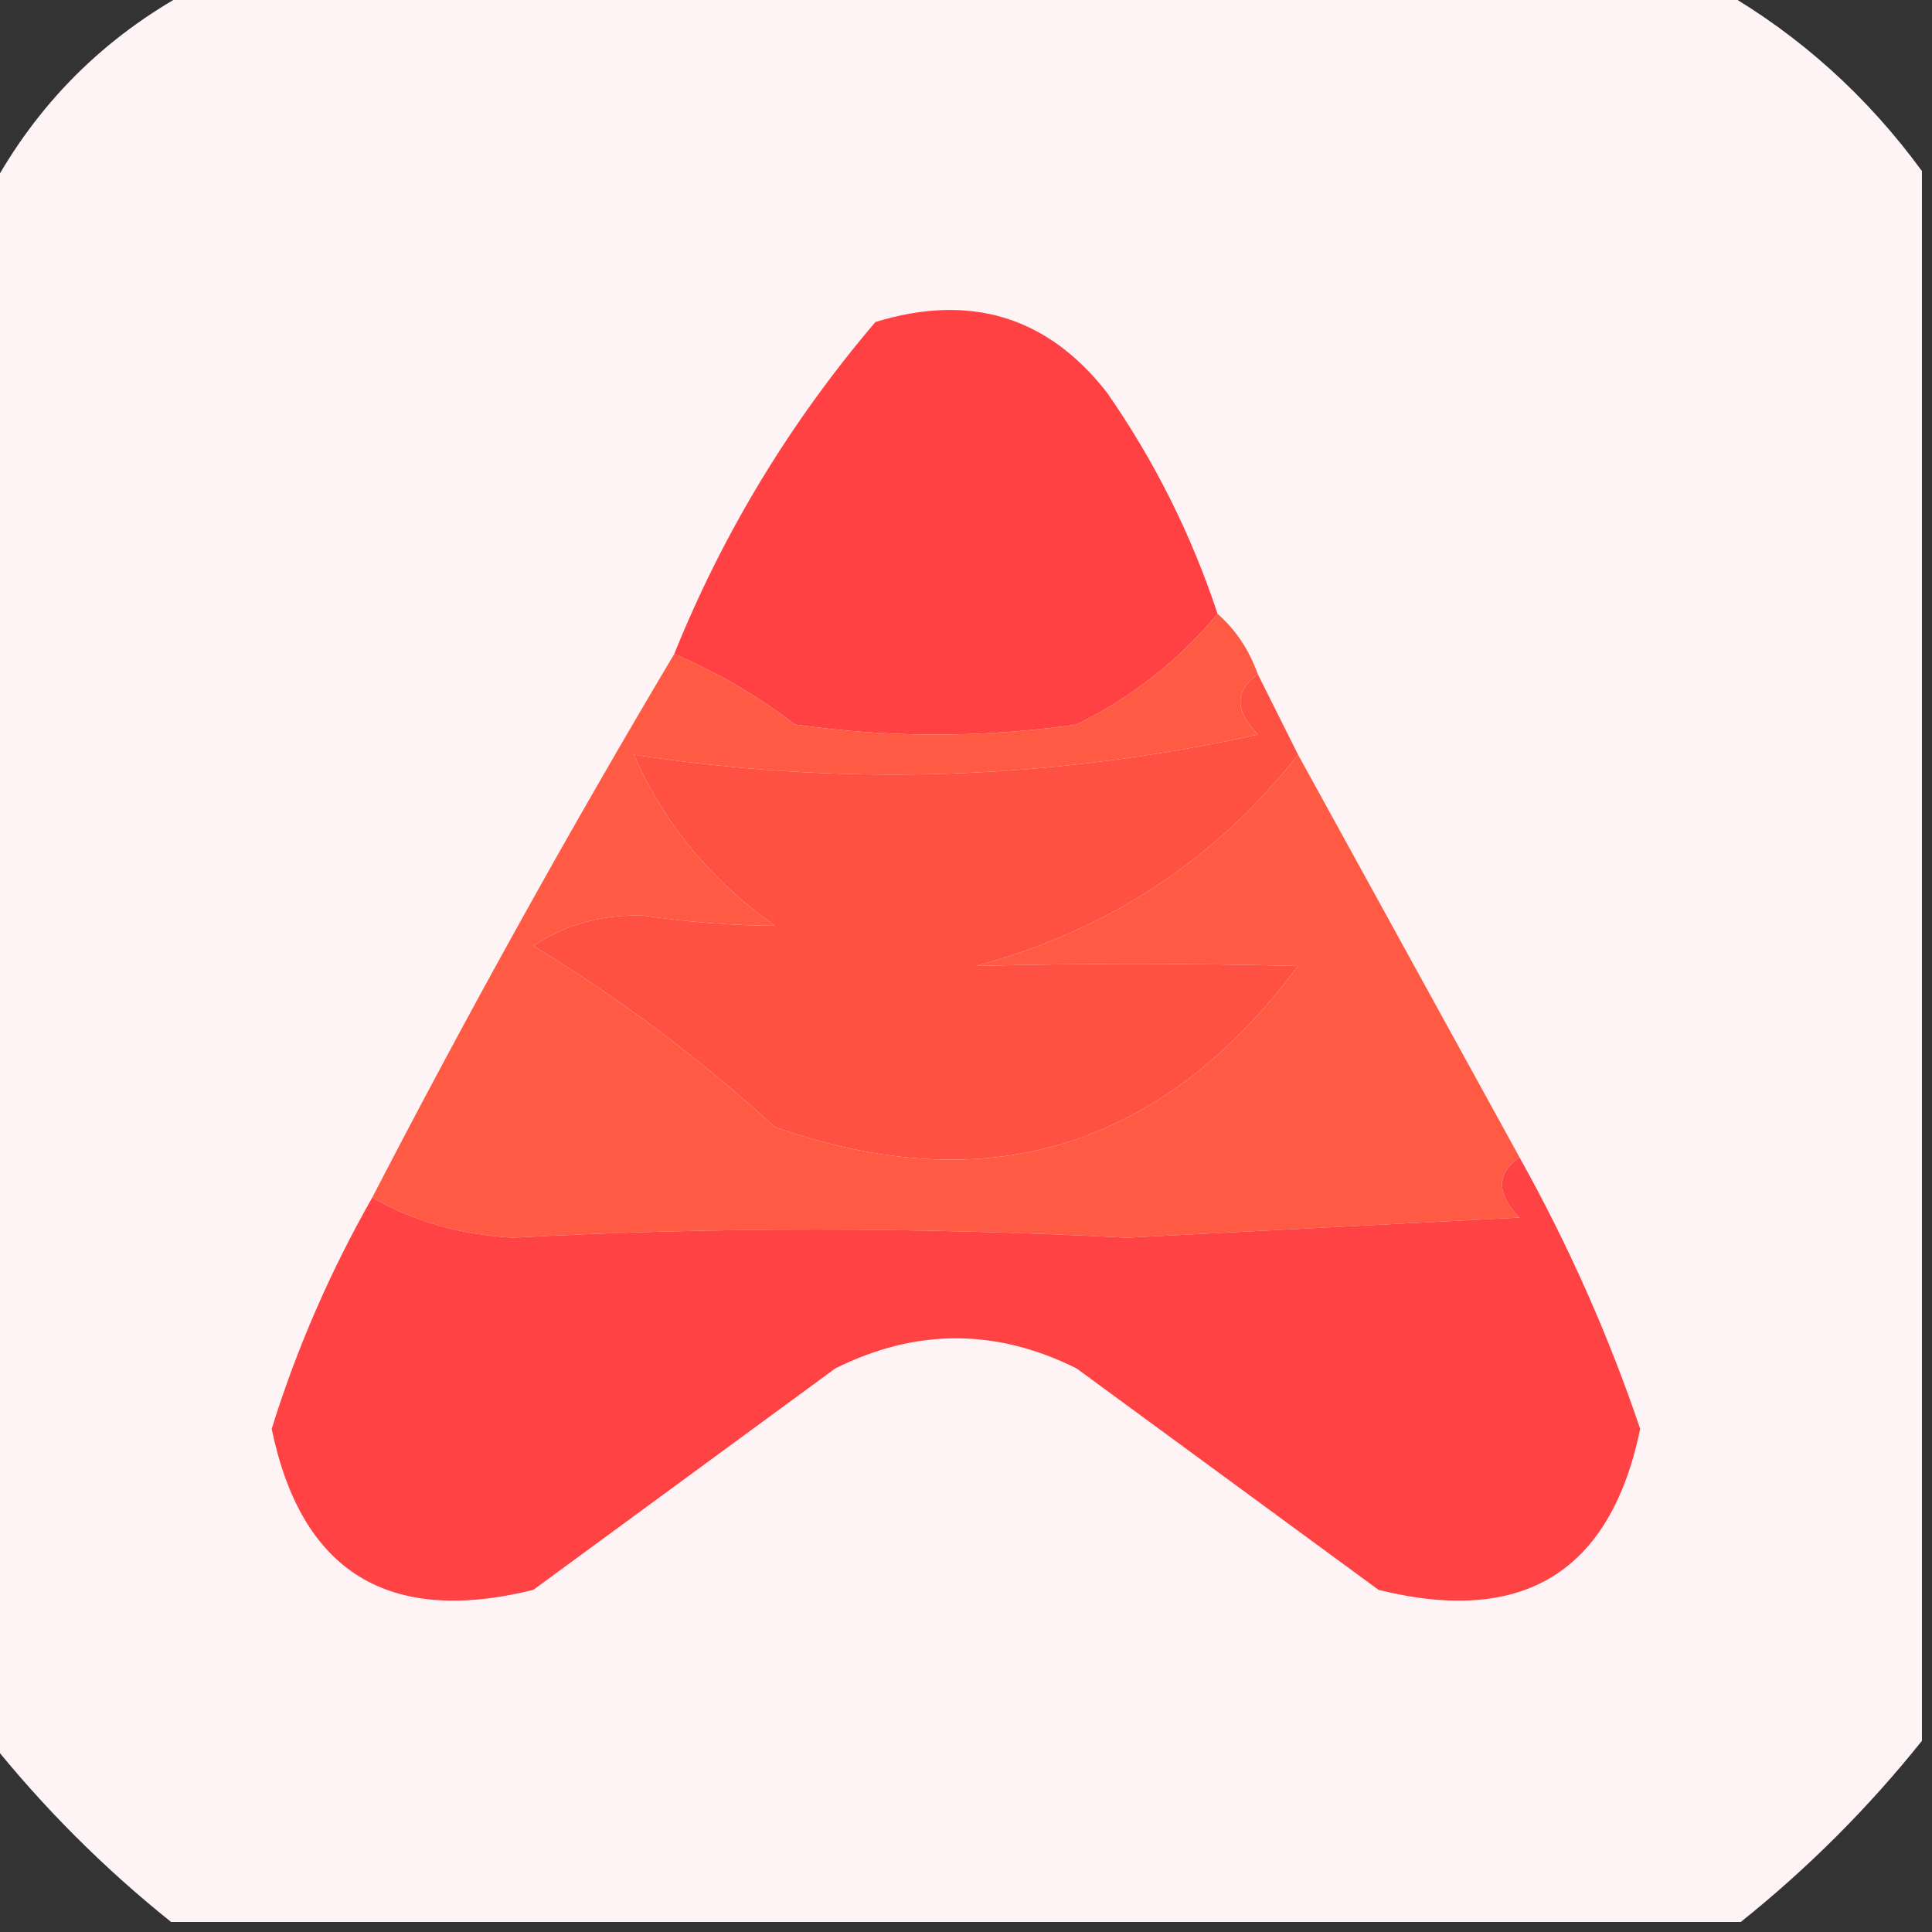 <?xml version="1.0" encoding="UTF-8"?>
<!DOCTYPE svg PUBLIC "-//W3C//DTD SVG 1.1//EN" "http://www.w3.org/Graphics/SVG/1.1/DTD/svg11.dtd">
<svg xmlns="http://www.w3.org/2000/svg" version="1.1" width="96px" height="96px" style="shape-rendering:geometricPrecision; text-rendering:geometricPrecision; image-rendering:optimizeQuality; fill-rule:evenodd; clip-rule:evenodd" xmlns:xlink="http://www.w3.org/1999/xlink">
<rect width="100%" height="100%" fill="#333333" stroke="none"/>
<g><path style="opacity:0.993" fill="#fff5f6" d="M 9.5,-0.5 C 34.833,-0.5 60.167,-0.5 85.5,-0.5C 89.432,1.762 92.766,4.762 95.5,8.5C 95.5,34.5 95.5,60.5 95.5,86.5C 92.833,89.833 89.833,92.833 86.5,95.5C 60.5,95.5 34.5,95.5 8.5,95.5C 5.167,92.833 2.167,89.833 -0.5,86.5C -0.5,60.833 -0.5,35.167 -0.5,9.5C 1.833,5.167 5.167,1.833 9.5,-0.5 Z"/></g>
<g><path style="opacity:1" fill="#ff4144" d="M 60.5,30.5 C 58.599,32.796 56.266,34.629 53.5,36C 48.833,36.667 44.167,36.667 39.5,36C 37.609,34.558 35.609,33.391 33.5,32.5C 35.931,26.474 39.265,20.974 43.5,16C 48.212,14.557 52.045,15.723 55,19.5C 57.372,22.91 59.205,26.577 60.5,30.5 Z"/></g>
<g><path style="opacity:1" fill="#ff5044" d="M 62.5,33.5 C 63.167,34.833 63.833,36.167 64.5,37.5C 60.398,42.728 55.065,46.228 48.5,48C 53.764,47.862 59.098,47.862 64.5,48C 57.748,57.049 49.081,59.716 38.5,56C 34.761,52.587 30.761,49.587 26.5,47C 28.116,45.923 29.949,45.423 32,45.5C 34.235,45.825 36.402,45.992 38.5,46C 35.307,43.725 32.973,40.892 31.5,37.5C 41.892,39.094 52.225,38.761 62.5,36.5C 61.347,35.313 61.347,34.313 62.5,33.5 Z"/></g>
<g><path style="opacity:1" fill="#ff5a43" d="M 60.5,30.5 C 61.401,31.291 62.068,32.291 62.5,33.5C 61.347,34.313 61.347,35.313 62.5,36.5C 52.225,38.761 41.892,39.094 31.5,37.5C 32.973,40.892 35.307,43.725 38.5,46C 36.402,45.992 34.235,45.825 32,45.5C 29.949,45.423 28.116,45.923 26.5,47C 30.761,49.587 34.761,52.587 38.5,56C 49.081,59.716 57.748,57.049 64.5,48C 59.098,47.862 53.764,47.862 48.5,48C 55.065,46.228 60.398,42.728 64.5,37.5C 68.151,44.132 71.817,50.798 75.5,57.5C 74.347,58.313 74.347,59.313 75.5,60.5C 69,60.833 62.5,61.167 56,61.5C 45.532,60.963 35.365,60.963 25.5,61.5C 22.887,61.357 20.553,60.69 18.5,59.5C 23.262,50.304 28.262,41.304 33.5,32.5C 35.609,33.391 37.609,34.558 39.5,36C 44.167,36.667 48.833,36.667 53.5,36C 56.266,34.629 58.599,32.796 60.5,30.5 Z"/></g>
<g><path style="opacity:1" fill="#ff4344" d="M 75.5,57.5 C 77.931,61.858 79.931,66.358 81.5,71C 80.029,78.116 75.695,80.783 68.5,79C 63.5,75.333 58.5,71.667 53.5,68C 49.5,66 45.5,66 41.5,68C 36.5,71.667 31.5,75.333 26.5,79C 19.305,80.783 14.971,78.116 13.5,71C 14.735,67.026 16.401,63.192 18.5,59.5C 20.553,60.69 22.887,61.357 25.5,61.5C 35.365,60.963 45.532,60.963 56,61.5C 62.5,61.167 69,60.833 75.5,60.5C 74.347,59.313 74.347,58.313 75.5,57.5 Z"/></g>
</svg>
